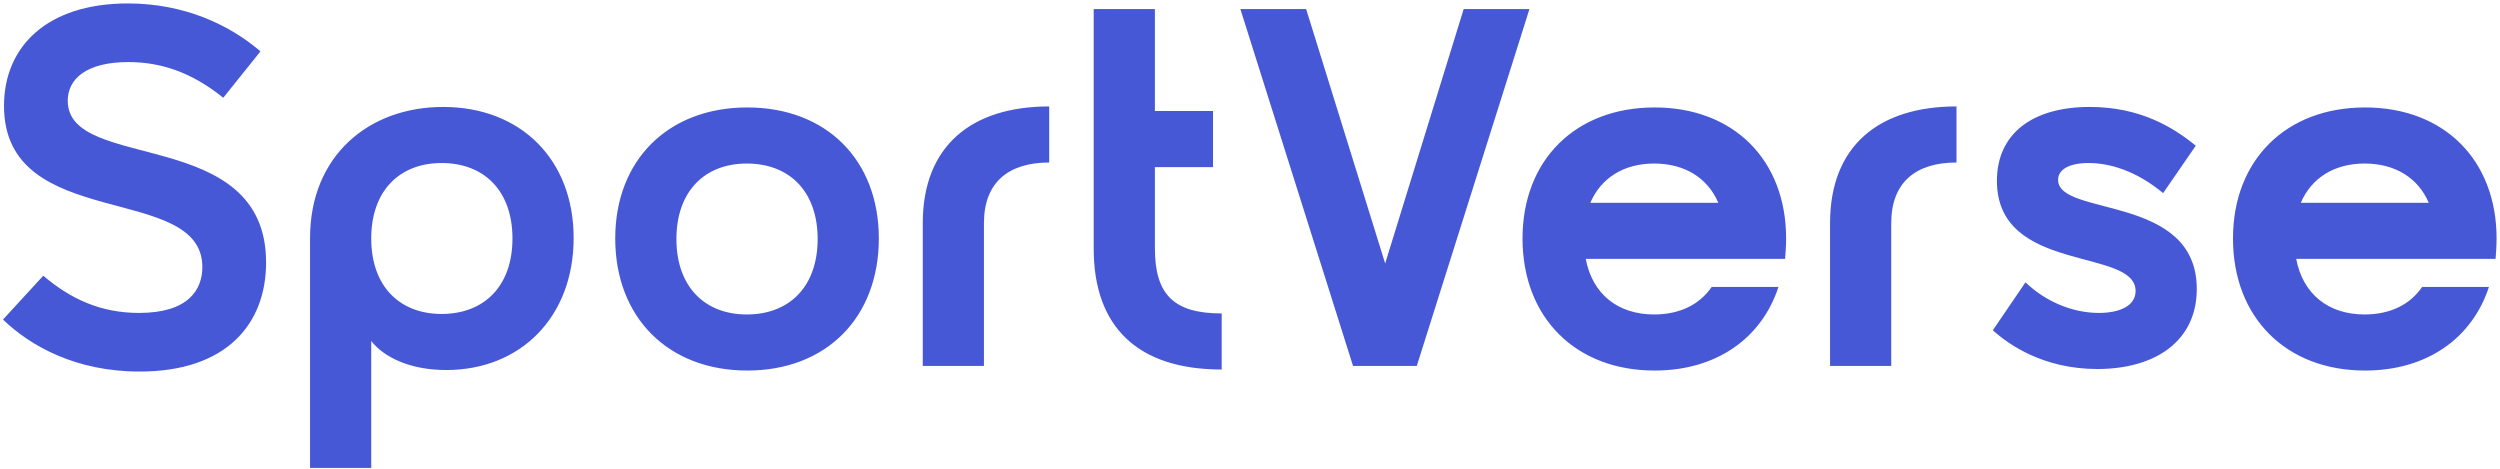 <svg width="608" height="114" viewBox="0 0 608 114" fill="none" xmlns="http://www.w3.org/2000/svg">
<path d="M64.711 63.828C64.711 78.832 55.039 90.364 33.959 90.364C18.459 90.364 7.423 84.164 0.727 77.716L10.523 67.052C17.219 72.756 24.535 76.104 33.835 76.104C45.863 76.104 49.211 70.4 49.211 64.944C49.211 44.236 0.975 56.636 0.975 25.76C0.975 11.252 11.515 0.836 31.107 0.836C44.499 0.836 55.535 5.796 63.347 12.492L54.295 23.776C46.483 17.452 38.919 15.096 31.231 15.096C20.815 15.096 16.475 19.312 16.475 24.52C16.475 42.004 64.711 30.472 64.711 63.828ZM90.283 113.8H75.403V57.876C75.403 37.912 89.663 26.008 107.767 26.008C126.615 26.008 139.511 38.78 139.511 57.876C139.511 77.096 126.615 89.992 108.511 89.992C99.583 89.992 93.259 86.768 90.283 82.924V113.8ZM124.631 58C124.631 46.468 117.811 39.648 107.395 39.648C97.103 39.648 90.283 46.468 90.283 58C90.283 69.532 97.103 76.352 107.395 76.352C117.811 76.352 124.631 69.532 124.631 58ZM149.625 58C149.625 38.904 162.521 26.132 181.741 26.132C200.961 26.132 213.733 38.904 213.733 58C213.733 77.22 200.961 90.116 181.741 90.116C162.521 90.116 149.625 77.22 149.625 58ZM164.505 58.124C164.505 69.656 171.325 76.476 181.617 76.476C192.033 76.476 198.853 69.656 198.853 58.124C198.853 46.592 192.033 39.772 181.617 39.772C171.325 39.772 164.505 46.592 164.505 58.124ZM224.415 54.28C224.415 35.432 236.319 25.884 255.167 25.884V39.524C245.247 39.524 239.295 44.36 239.295 54.28V89H224.415V54.28ZM297.113 76.228V89.868C276.777 89.868 265.989 79.576 265.989 60.48V2.2H280.869V27H295.005V40.64H280.869V60.356C280.869 71.64 285.457 76.228 297.113 76.228ZM344.56 89H329.06L301.656 2.2H317.652L336.872 64.076L355.968 2.2H371.964L344.56 89ZM386.769 49.32H417.893C415.289 43.244 409.709 39.772 402.269 39.772C394.953 39.772 389.373 43.244 386.769 49.32ZM402.269 76.476C408.469 76.476 413.305 74.12 416.281 69.78H432.525C428.433 82.304 417.397 90.116 402.393 90.116C383.173 90.116 370.277 77.22 370.277 58C370.277 38.904 383.173 26.132 402.393 26.132C421.613 26.132 434.385 38.904 434.385 58C434.385 59.736 434.261 61.348 434.137 62.96H385.653C387.265 71.516 393.465 76.476 402.269 76.476ZM445.068 54.28C445.068 35.432 456.972 25.884 475.82 25.884V39.524C465.9 39.524 459.948 44.36 459.948 54.28V89H445.068V54.28ZM500.529 43.74C500.529 52.792 534.257 47.088 534.257 70.276C534.257 82.924 524.213 89.744 510.077 89.744C496.933 89.744 488.501 83.792 484.657 80.32L492.593 68.664C497.801 73.624 504.373 76.104 510.449 76.104C515.533 76.104 519.377 74.368 519.377 70.772C519.377 60.108 485.649 66.68 485.649 43.988C485.649 32.58 494.205 26.008 508.217 26.008C520.493 26.008 528.553 30.968 534.009 35.432L526.073 46.964C519.501 41.508 513.053 39.648 507.969 39.648C503.133 39.648 500.529 41.26 500.529 43.74ZM559.554 49.32H590.678C588.074 43.244 582.494 39.772 575.054 39.772C567.738 39.772 562.158 43.244 559.554 49.32ZM575.054 76.476C581.254 76.476 586.09 74.12 589.066 69.78H605.31C601.218 82.304 590.182 90.116 575.178 90.116C555.958 90.116 543.062 77.22 543.062 58C543.062 38.904 555.958 26.132 575.178 26.132C594.398 26.132 607.17 38.904 607.17 58C607.17 59.736 607.046 61.348 606.922 62.96H558.438C560.05 71.516 566.25 76.476 575.054 76.476Z" fill="#4758D6"/>
</svg>
